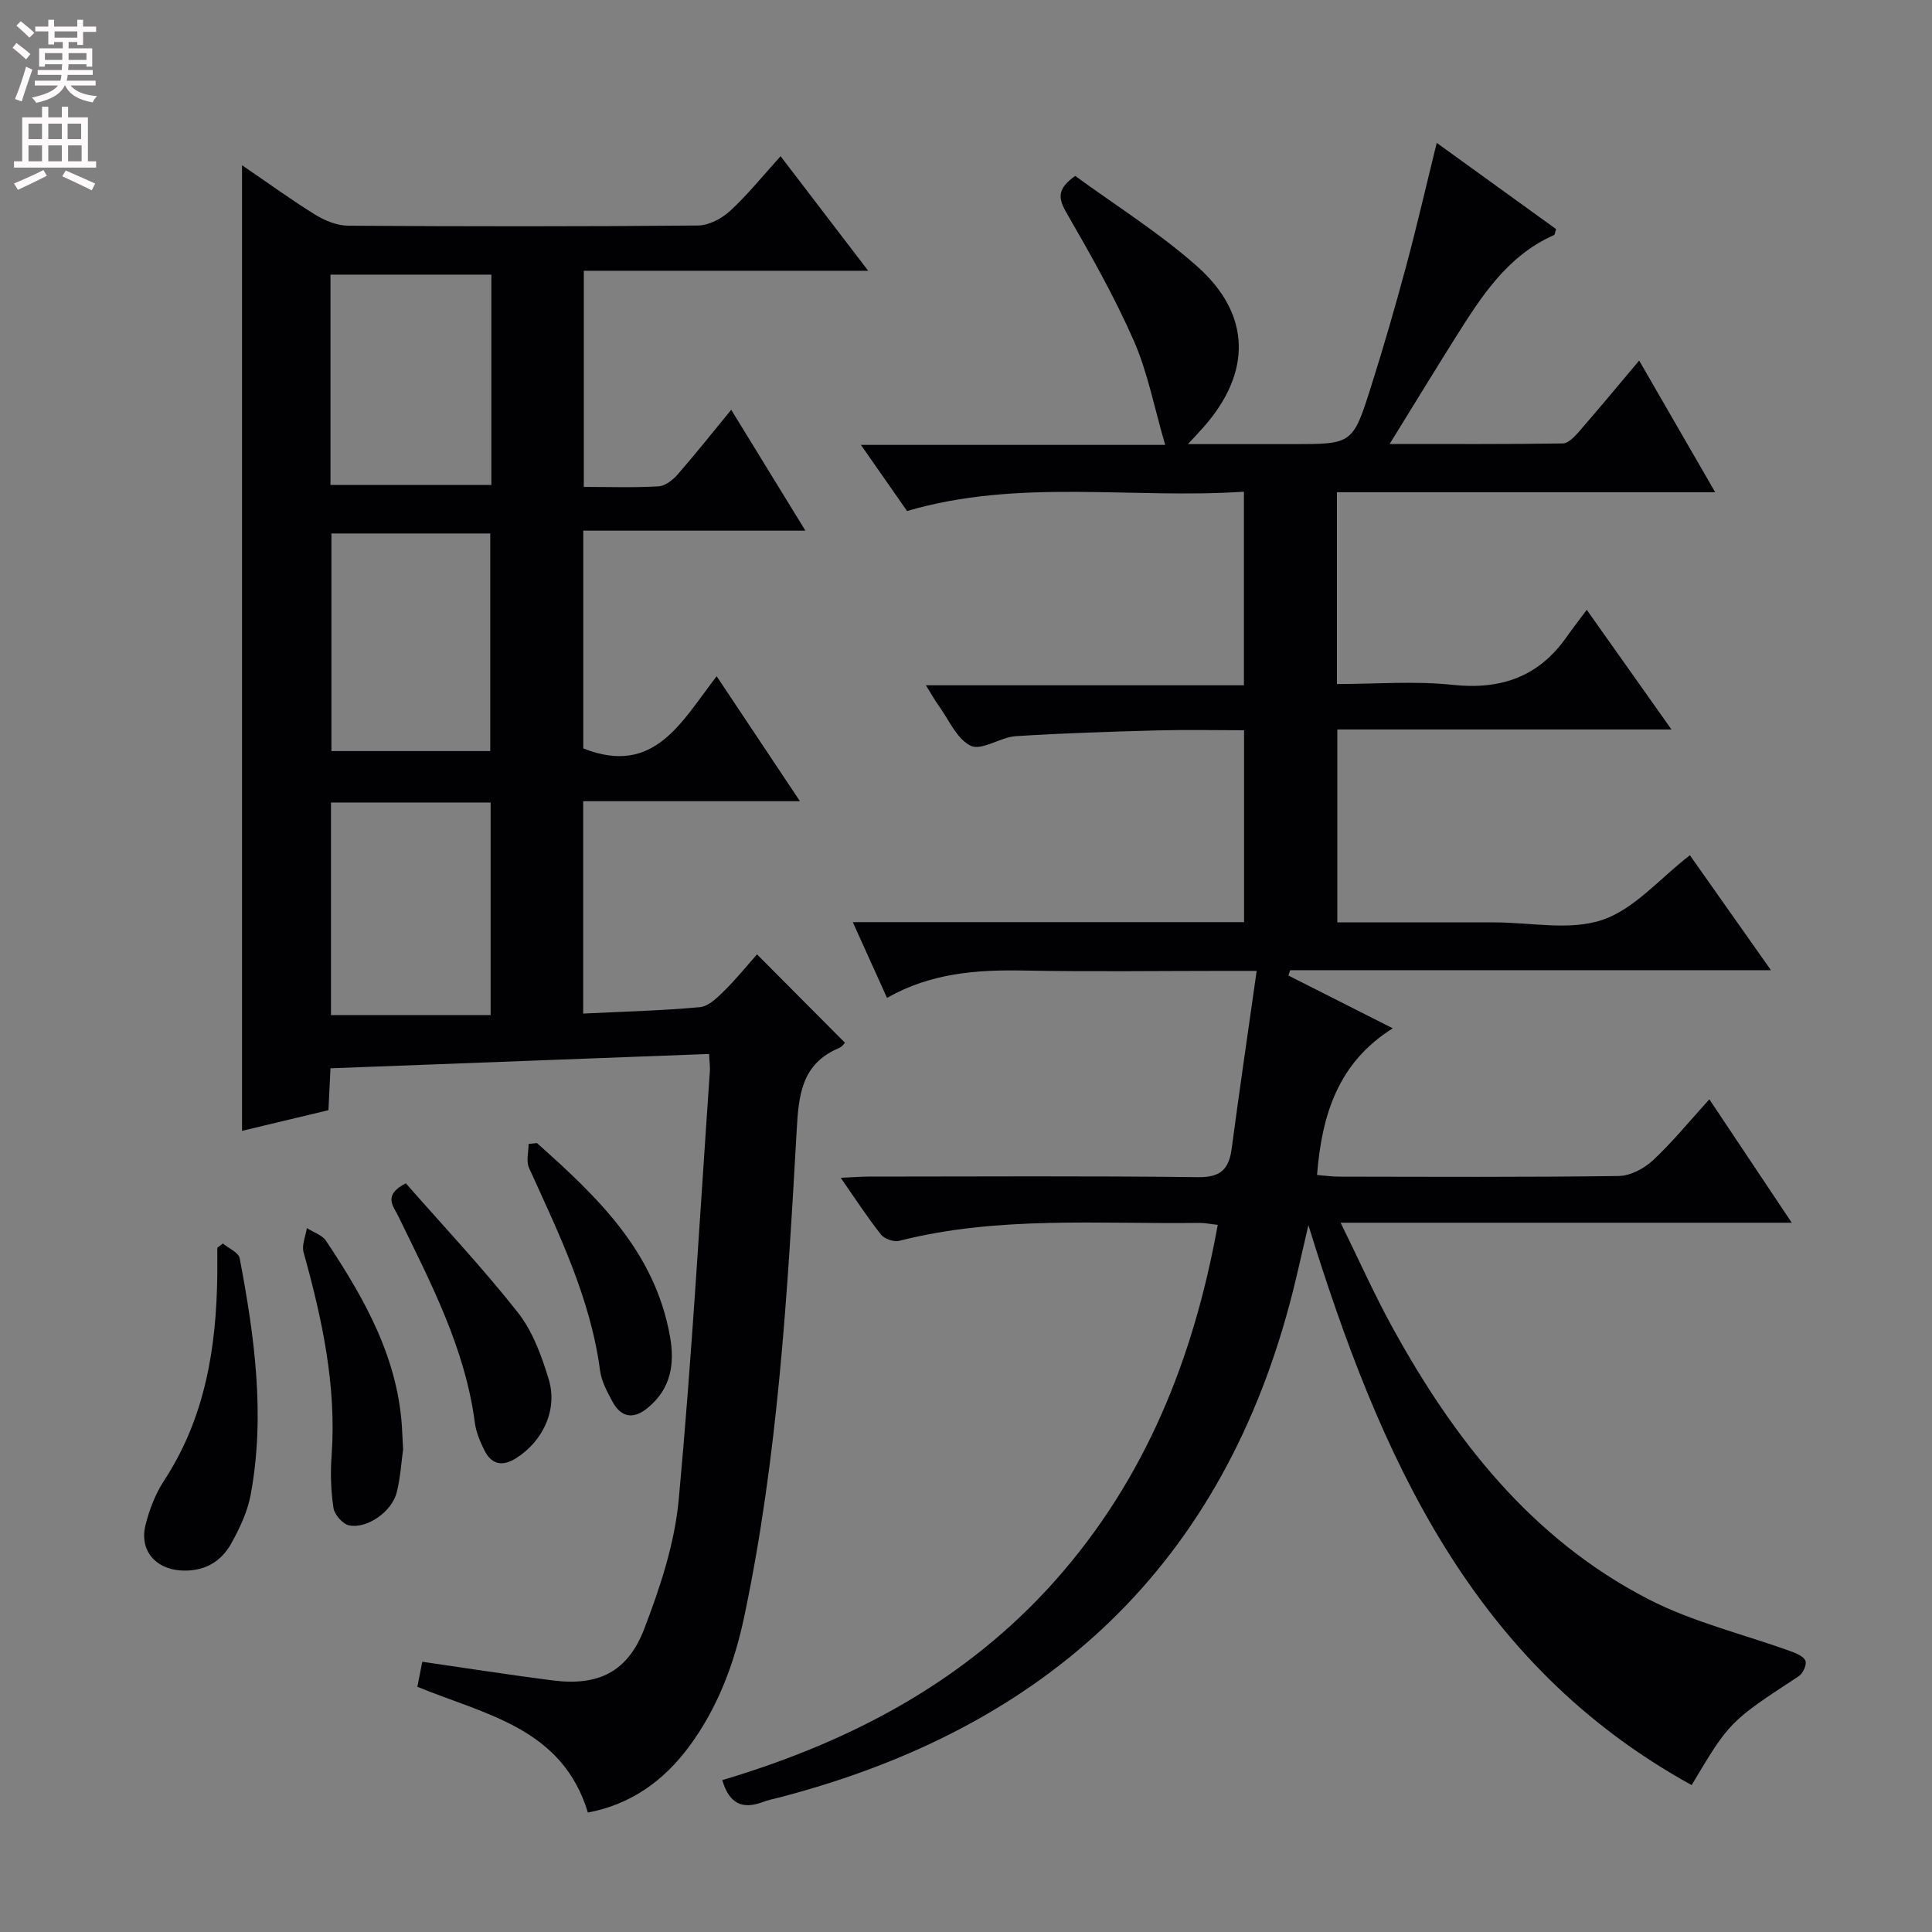<svg enable-background="new 0 0 400 400" viewBox="0 0 400 400" xmlns="http://www.w3.org/2000/svg"><rect x="0" y="0" width="400" height="400" fill="#808080" stroke="none"/><g fill="#010103"><path d="m252.12 253.59c-1.61-.17-2.73-.41-3.85-.4-20.76.27-41.63-1.49-62.11 3.71-1.11.28-3.05-.4-3.77-1.3-2.76-3.49-5.19-7.24-8.33-11.75 2.56-.11 4.27-.25 5.98-.25 22.67-.01 45.33-.16 68 .12 4.73.06 6.4-1.67 6.97-5.94 1.59-11.99 3.36-23.96 5.17-36.77-2.67 0-4.43 0-6.19 0-14 0-28 .2-42-.07-9.77-.18-19.26.49-28.34 5.66-2.4-5.32-4.61-10.2-7.09-15.68h81.01c0-13.25 0-26.15 0-39.73-5.99 0-11.94-.13-17.88.03-9.81.27-19.62.56-29.4 1.2-3.19.21-7.02 3.05-9.29 1.99-2.92-1.38-4.57-5.46-6.72-8.41-.77-1.06-1.4-2.22-2.58-4.12h65.84c0-13.59 0-26.45 0-40.08-23.23 1.56-46.58-2.8-69.74 4-2.96-4.23-5.96-8.54-9.56-13.69h63c-2.29-7.83-3.63-15.04-6.5-21.57-4-9.1-8.93-17.82-13.91-26.44-1.74-3.01-2.06-4.97 1.78-7.68 8.26 6.05 17.35 11.72 25.25 18.73 11.25 9.99 11.28 22.03 1.3 33.31-.76.86-1.55 1.68-3.21 3.49h21.61c12.43 0 12.53.03 16.31-11.94 2.6-8.22 5-16.51 7.24-24.84 2.23-8.29 4.15-16.67 6.35-25.59 8.46 6.11 16.63 12.01 24.71 17.85-.22.67-.24 1.15-.43 1.24-9.69 4.28-15.05 12.73-20.38 21.18-4.4 6.99-8.69 14.05-13.65 22.07 12.74 0 24.3.07 35.87-.11 1.16-.02 2.48-1.46 3.4-2.52 4.13-4.75 8.15-9.6 12.39-14.64 5.31 9.2 10.35 17.93 15.74 27.26-26.42 0-52.16 0-78.31 0v39.71c8.06 0 16.07-.67 23.93.17 10.02 1.07 17.84-1.66 23.64-9.94 1.15-1.64 2.38-3.21 4.15-5.59 6.24 8.81 11.62 16.41 17.54 24.77-23.54 0-46.11 0-69.18 0v39.94h28.52 4c7.5 0 15.59 1.76 22.33-.51 6.61-2.22 11.85-8.53 18.14-13.39 5.3 7.51 10.77 15.27 16.79 23.8-33.82 0-66.69 0-99.55 0-.12.37-.23.74-.35 1.11 6.85 3.46 13.71 6.93 21.6 10.92-11.29 7.07-14.69 17.84-15.68 30.36 1.33.11 2.89.34 4.45.35 19.33.03 38.67.13 58-.13 2.42-.03 5.28-1.56 7.12-3.27 4-3.73 7.48-8.02 11.65-12.61 5.6 8.38 11.06 16.55 17.06 25.55-31.43 0-61.82 0-93.4 0 3.84 7.8 6.99 14.88 10.71 21.65 12.8 23.28 28.84 43.81 52.92 56.25 9.33 4.82 19.85 7.3 29.81 10.92 1.08.39 2.59 1.11 2.82 1.96.24.87-.57 2.56-1.42 3.12-14.28 9.36-14.3 9.34-22.16 22.53-45.5-25.03-64.59-68.13-79.35-115.93-1.28 5.46-2.19 9.66-3.24 13.83-14.26 56.42-50.77 90.24-106.35 104.68-1.12.29-2.28.51-3.36.92-4.21 1.61-6.98.37-8.4-4.53 26.48-7.87 50.32-20.37 68.96-41.35 18.68-21.04 28.64-46 33.62-73.61z"/><path d="m146.81 218.21c-26.27 1-52.11 1.98-78.39 2.97-.14 2.88-.26 5.48-.42 8.67-5.78 1.38-11.65 2.78-17.89 4.28 0-66.6 0-132.82 0-199.92 5.37 3.66 10.14 7.14 15.15 10.24 1.99 1.23 4.51 2.26 6.79 2.28 24.16.16 48.32.18 72.47-.04 2.27-.02 4.97-1.47 6.7-3.08 3.63-3.35 6.75-7.25 10.39-11.27 6 7.84 11.73 15.33 18.14 23.72-20.11 0-39.26 0-58.88 0v44.75c5.26 0 10.39.18 15.49-.12 1.38-.08 2.96-1.33 3.95-2.47 3.7-4.24 7.19-8.65 11.08-13.38 5.14 8.37 9.98 16.26 15.36 25.03-15.71 0-30.68 0-45.99 0v45.08c14.77 5.87 20.37-5.63 27.62-14.94 5.81 8.72 11.27 16.91 17.24 25.87-15.49 0-30.04 0-44.88 0v43.97c8.3-.41 16.27-.6 24.18-1.33 1.8-.17 3.63-2 5.08-3.44 2.47-2.43 4.65-5.15 6.73-7.49 6.13 6.16 12.07 12.14 18.21 18.3-.1.09-.57.82-1.24 1.1-7.77 3.27-8.35 9.73-8.76 17.12-1.9 33.67-3.85 67.36-10.83 100.49-2.04 9.67-5.43 18.85-11.37 26.91-5.32 7.22-12.15 12.08-21.02 13.76-5.33-17.55-21.2-20.24-35.31-26.04.31-1.59.65-3.28 1.02-5.18 9.27 1.34 18.11 2.73 26.97 3.86 9.39 1.2 15.53-1.66 18.99-10.69 3.3-8.6 6.3-17.7 7.14-26.8 2.72-29.44 4.38-58.97 6.43-88.47.09-.98-.07-1.98-.15-3.74zm-78.19-107.76v45.05h32.88c0-15.31 0-30.18 0-45.05-11.19 0-21.95 0-32.88 0zm-.2-10.05h33.31c0-14.72 0-29.01 0-43.54-11.23 0-22.25 0-33.31 0zm.11 65.75v44.01h33.05c0-15.18 0-29.52 0-44.01-11.13 0-21.9 0-33.05 0z"/><path d="m46.13 257.45c1.21 1.01 3.26 1.85 3.49 3.04 3.08 16.21 5.33 32.52 2.28 48.98-.65 3.51-2.28 6.95-4.03 10.1-2.16 3.9-5.76 5.86-10.39 5.58-5.38-.33-8.65-4.22-7.35-9.43.8-3.18 2.04-6.42 3.82-9.15 8.56-13.05 10.87-27.63 11.04-42.79.02-1.81 0-3.62 0-5.43.39-.29.76-.59 1.14-.9z"/><path d="m84.02 244.99c7.82 8.91 15.92 17.51 23.2 26.75 3.07 3.9 4.92 9 6.39 13.85 1.92 6.3-1.28 12.91-6.82 16.35-2.9 1.8-5.11 1.19-6.55-1.76-.86-1.77-1.68-3.7-1.93-5.63-2.02-15.48-9.17-29.03-15.86-42.77-.99-2.06-3.26-4.32 1.57-6.79z"/><path d="m111.17 236.66c12.41 11.05 24.38 22.37 27.53 39.96 1.05 5.85.19 10.88-4.54 14.82-2.89 2.41-5.51 2.17-7.35-1.24-1.09-2.03-2.28-4.2-2.57-6.42-1.99-15.05-8.57-28.43-14.72-42-.62-1.38-.08-3.28-.08-4.94.57-.06 1.15-.12 1.73-.18z"/><path d="m83.46 300.05c-.34 2.39-.53 5.74-1.32 8.93-.99 3.96-6.08 7.57-9.84 6.84-1.31-.26-3.03-2.19-3.25-3.57-.54-3.54-.66-7.22-.4-10.81 1.06-14.5-1.96-28.37-5.8-42.18-.41-1.49.43-3.32.68-5 1.35.87 3.16 1.43 3.98 2.65 8.06 12.11 15.16 24.64 15.77 39.73.04.83.09 1.66.18 3.41z"/></g><path d="m2.6 9.9.8-1c.9.7 1.9 1.4 2.9 2.3l-.9 1.1c-1.1-1-2-1.8-2.8-2.4zm.5 10.6c.9-2.1 1.6-4.3 2.3-6.7.4.2.8.4 1.3.6-.7 2.1-1.5 4.3-2.2 6.6zm.3-15.2.9-.9c1 .8 2 1.6 2.8 2.4l-1 1c-.9-.9-1.8-1.7-2.7-2.5zm12.6-1.2h1.2v1.4h2.7v1.1h-2.7v2.7h-1.2v-.6h-1.8v1.3h4.9v3.8h-1.2v-.5h-3.7c0 .4-.1.9-.1 1.2h5.1v1h-5.2c0 .5-.1.9-.2 1.2h6v1h-5.2c1.1 1.3 2.9 2 5.5 2.2-.4.4-.7.8-.9 1.3-2.9-.5-4.8-1.6-5.7-3.5h-.1c-.8 1.7-2.7 2.9-5.9 3.6-.2-.4-.6-.8-.9-1.1 2.8-.6 4.6-1.4 5.4-2.5h-4.8v-1h5.3c.1-.3.2-.7.2-1.2h-4.9v-1h5c0-.4 0-.8.1-1.2h-3.6v.5h-1.2v-3.8h4.9v-1.3h-1.8v.5h-1.2v-2.7h-2.7v-1h2.7v-1.4h1.2v1.4h4.8zm-6.7 8.3h3.6c0-.4 0-.9 0-1.4h-3.6zm1.9-4.6h4.8v-1.3h-4.7v1.3zm6.7 3.2h-3.7v1.4h3.7z" fill="#fcfafa"/><path d="m8.7 22.1h1.3v2.2h2.8v-2.2h1.3v2.2h4.1v9.1h1.7v1.3h-17v-1.3h1.7v-9.1h4.1zm.3 13.1.7 1.2c-1.8.9-3.8 1.9-6 2.9-.2-.4-.5-.8-.8-1.3 2.3-1 4.4-1.9 6.1-2.8zm-3.1-6.4h2.8v-3.2h-2.8zm0 4.6h2.8v-3.3h-2.8zm4.1-4.6h2.8v-3.2h-2.8zm0 4.6h2.8v-3.3h-2.8zm3.6 1.9c2.1.9 4.1 1.8 6.1 2.7l-.7 1.4c-2.2-1.1-4.2-2-6.1-2.9zm3.2-9.7h-2.8v3.2h2.8zm-2.7 7.8h2.8v-3.3h-2.8z" fill="#fcfafa"/></svg>